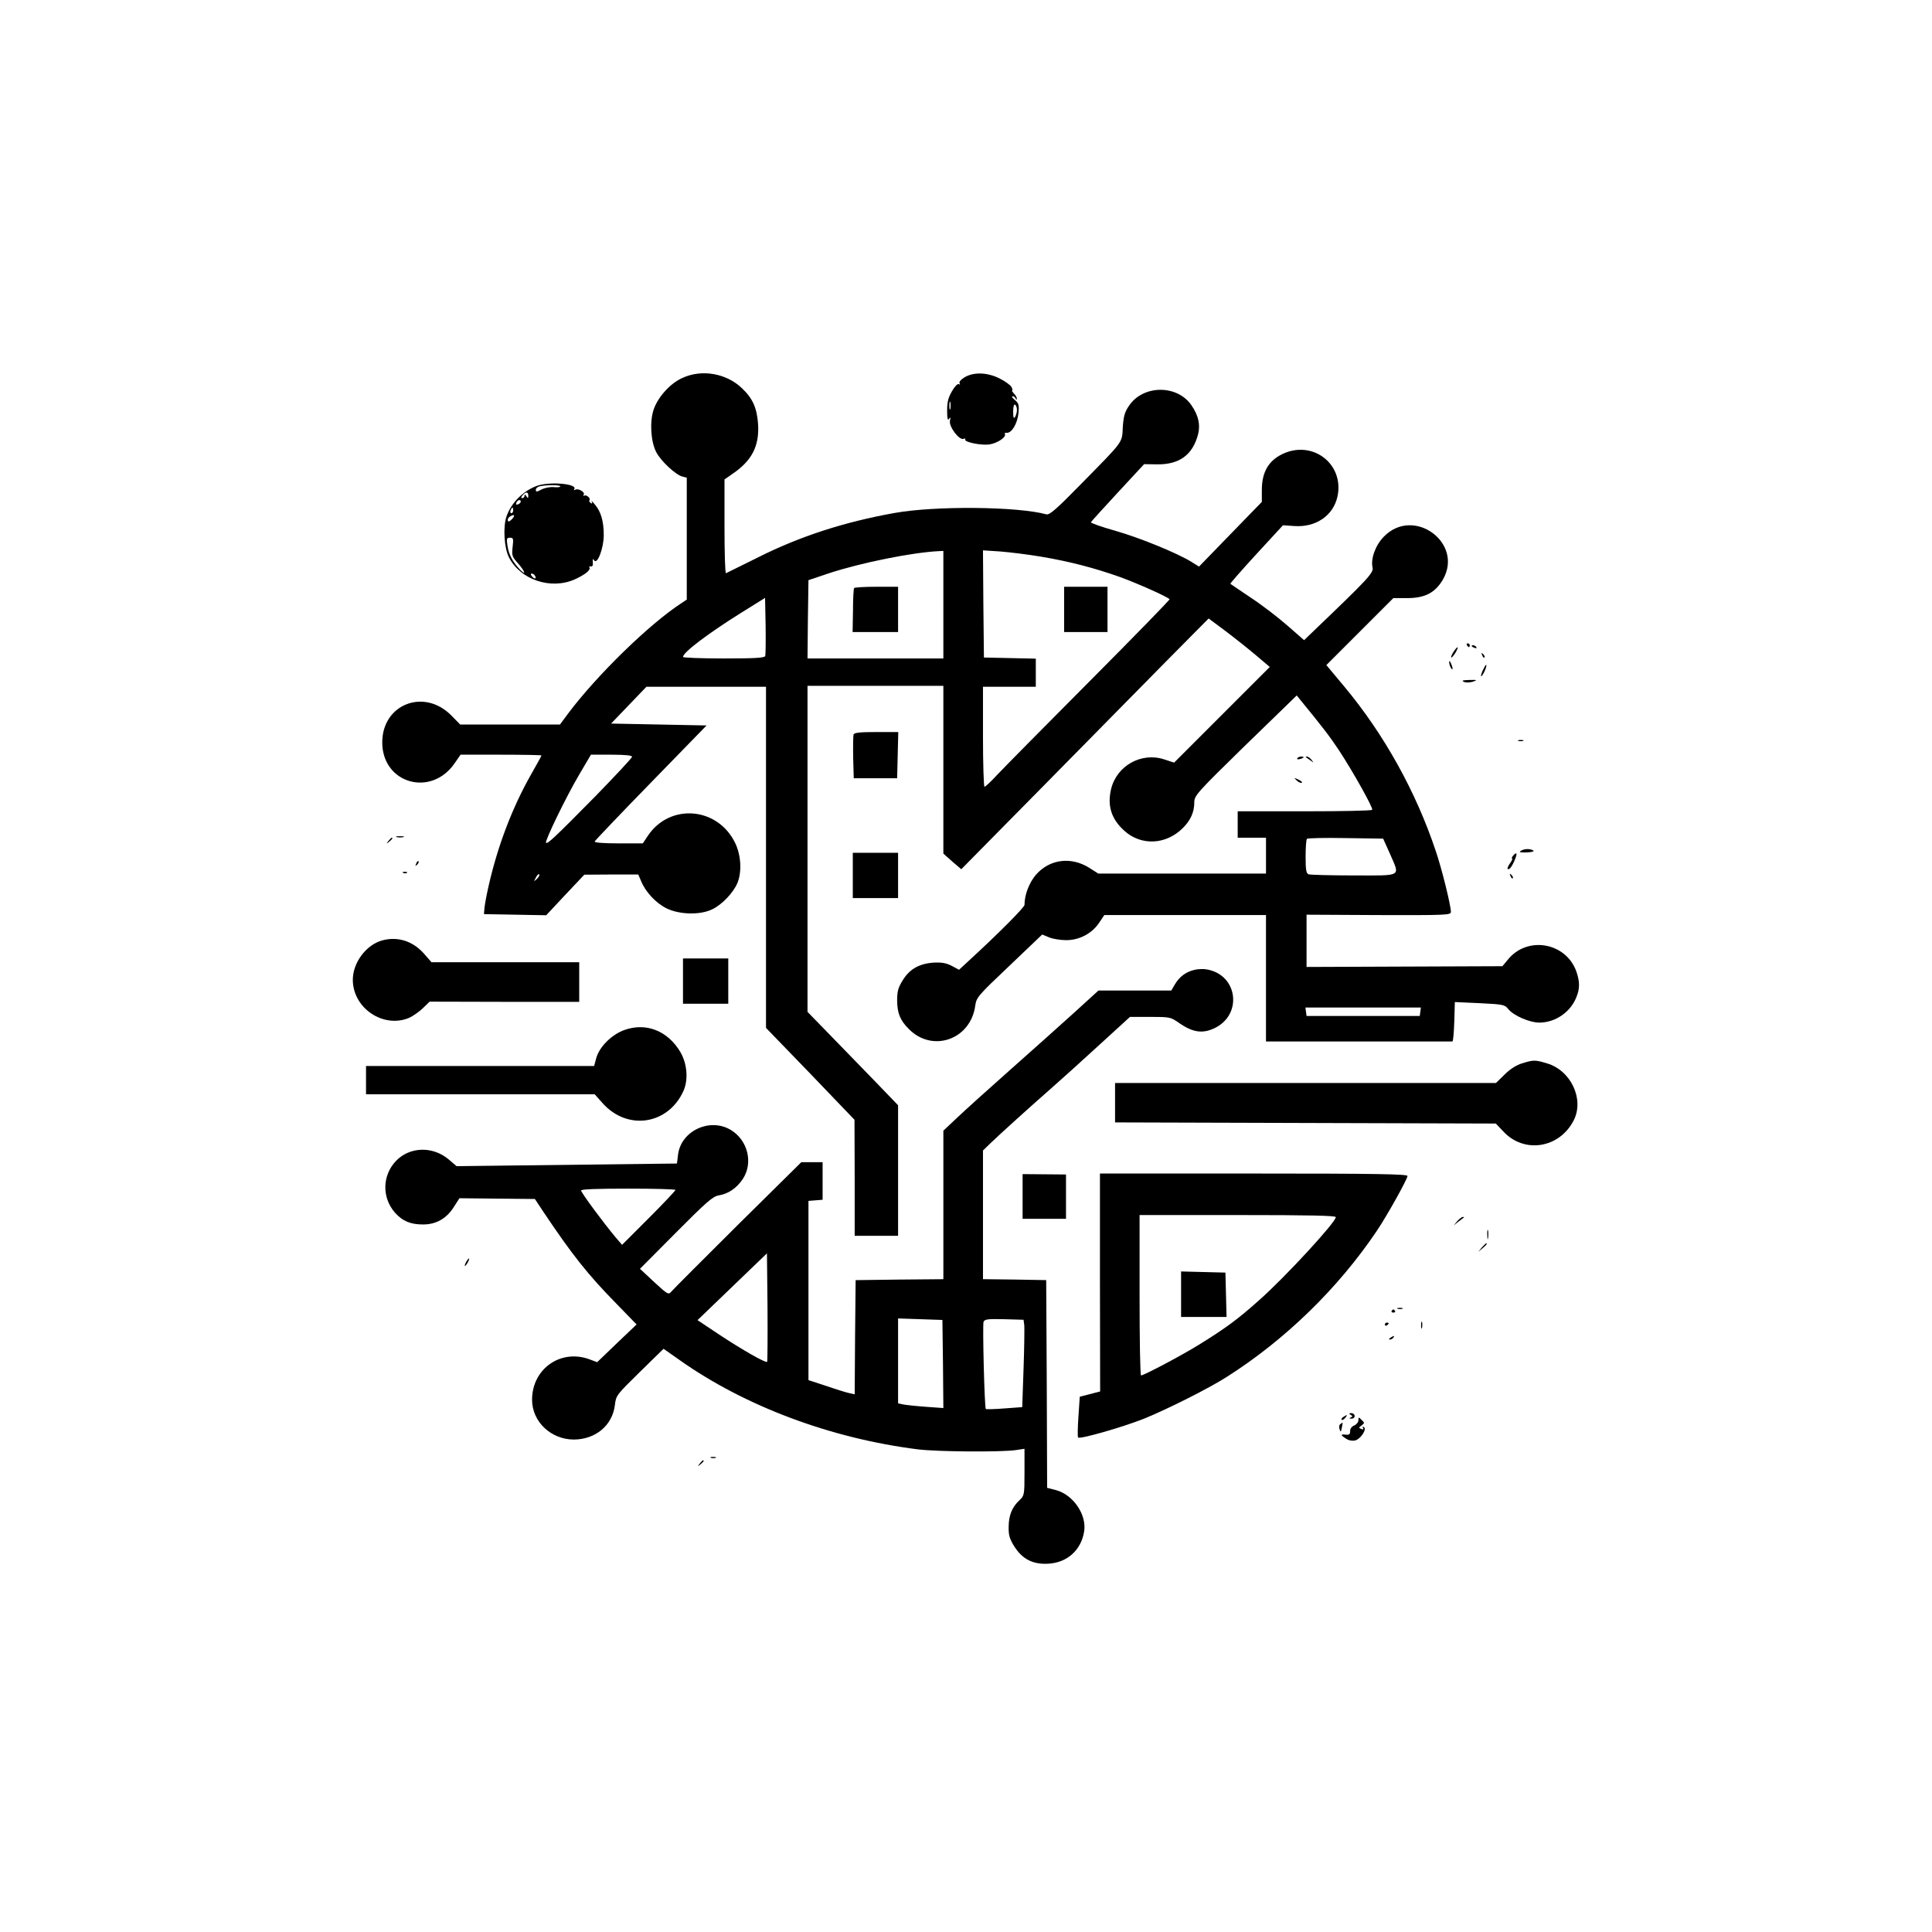 <?xml version="1.0" standalone="no"?>
<!DOCTYPE svg PUBLIC "-//W3C//DTD SVG 20010904//EN"
 "http://www.w3.org/TR/2001/REC-SVG-20010904/DTD/svg10.dtd">
<svg version="1.0" xmlns="http://www.w3.org/2000/svg"
 width="1024pt" height="1024pt" viewBox="0 0 1024 1024"
 preserveAspectRatio="xMidYMid meet">

<g transform="translate(0,1024) scale(0.1,-0.1)"
fill="#000000" stroke="none">
<path d="M3615 8236 c-64 -29 -129 -102 -151 -168 -21 -65 -15 -167 14 -224
24 -47 103 -121 139 -130 l23 -6 0 -323 0 -323 -27 -18 c-170 -110 -450 -383
-602 -586 l-43 -58 -265 0 -264 0 -49 50 c-145 144 -365 56 -364 -146 1 -217
259 -291 384 -109 l31 45 214 0 c118 0 215 -2 215 -4 0 -2 -25 -48 -56 -102
-98 -173 -175 -374 -223 -584 -11 -47 -21 -101 -23 -120 l-3 -35 165 -3 165
-3 101 108 101 107 143 1 143 0 15 -35 c23 -57 78 -116 134 -144 68 -34 180
-37 244 -5 50 24 110 86 132 138 25 59 20 149 -12 214 -93 191 -347 211 -463
36 l-26 -39 -129 0 c-81 0 -128 4 -126 10 2 5 136 146 298 312 l295 303 -253
5 -253 5 94 98 93 97 317 0 317 0 0 -904 0 -904 235 -243 234 -244 1 -307 0
-308 115 0 115 0 0 346 0 346 -132 137 c-73 75 -181 186 -240 247 l-108 111 0
864 0 864 360 0 360 0 0 -444 0 -445 47 -42 48 -41 435 441 c239 243 534 542
655 665 l221 223 90 -67 c49 -37 122 -95 162 -129 l72 -61 -253 -253 -254
-254 -52 17 c-121 40 -252 -33 -282 -157 -21 -88 1 -159 70 -221 89 -81 221
-75 310 14 41 40 61 85 61 136 0 36 11 49 271 303 l272 264 21 -26 c114 -139
157 -195 205 -268 74 -113 180 -303 174 -312 -2 -5 -164 -8 -359 -8 l-354 0 0
-70 0 -70 75 0 75 0 0 -95 0 -95 -445 0 -444 0 -47 30 c-97 61 -210 47 -283
-36 -36 -42 -61 -106 -61 -160 0 -13 -136 -150 -296 -297 l-51 -47 -39 21
c-29 15 -53 19 -95 17 -76 -5 -128 -34 -164 -93 -25 -40 -30 -59 -30 -109 1
-67 16 -104 62 -150 125 -127 328 -56 352 124 6 43 14 53 181 211 l174 166 36
-15 c19 -8 60 -15 91 -15 70 0 137 35 176 94 l26 39 428 0 429 0 0 -335 0
-335 490 0 c270 0 493 0 498 0 4 0 8 47 10 105 l3 104 132 -6 c124 -6 133 -8
151 -31 28 -35 113 -72 166 -72 83 1 162 54 194 132 20 47 20 84 1 139 -55
154 -259 190 -362 64 l-30 -36 -519 -2 -519 -2 0 138 0 139 383 -2 c361 -1
382 0 382 17 0 34 -48 228 -80 322 -105 315 -274 619 -484 871 l-96 115 178
178 177 177 74 0 c93 0 147 28 188 97 114 195 -155 392 -313 228 -44 -45 -70
-117 -59 -164 6 -27 -29 -64 -307 -330 l-56 -54 -89 78 c-48 42 -135 109 -193
147 -58 39 -107 72 -109 74 -2 1 60 72 138 157 l141 153 60 -4 c114 -8 207 55
229 157 37 174 -136 304 -297 222 -71 -36 -104 -97 -104 -188 l0 -63 -167
-172 -166 -171 -40 25 c-76 47 -274 128 -404 165 -72 20 -130 41 -129 45 2 4
66 75 143 158 l139 150 67 -1 c119 -2 190 49 219 159 13 51 2 100 -35 154 -76
111 -258 109 -332 -4 -22 -32 -28 -55 -32 -112 -4 -85 6 -70 -219 -299 -134
-137 -169 -167 -186 -163 -153 42 -591 46 -806 7 -263 -47 -499 -123 -720
-234 -91 -45 -168 -83 -172 -85 -5 -2 -8 109 -8 247 l0 250 43 30 c103 70 142
148 135 263 -6 85 -28 136 -85 190 -83 80 -215 103 -318 54z m1385 -1201 l0
-285 -360 0 -360 0 2 208 3 207 110 37 c168 55 438 110 583 117 l22 1 0 -285z
m515 255 c155 -26 285 -60 423 -109 90 -33 244 -101 261 -117 3 -2 -189 -199
-426 -437 -236 -237 -456 -460 -488 -494 -32 -35 -62 -63 -67 -63 -4 0 -8 119
-8 265 l0 265 140 0 140 0 0 75 0 74 -137 3 -138 3 -3 284 -2 284 92 -6 c51
-4 147 -16 213 -27z m-1459 -527 c-4 -10 -54 -13 -221 -13 -118 0 -215 4 -215
8 0 24 131 123 305 232 l130 81 3 -148 c1 -81 0 -153 -2 -160z m-706 -534 c0
-6 -87 -99 -192 -207 -215 -218 -256 -257 -264 -249 -8 8 109 249 178 365 l60
102 109 0 c74 0 109 -4 109 -11z m4016 -512 c55 -127 71 -117 -190 -117 -123
0 -231 3 -240 6 -13 5 -16 23 -16 93 0 48 3 91 7 95 4 4 97 6 206 4 l198 -3
35 -78z m-4520 -135 c-18 -16 -18 -16 -6 6 6 13 14 21 18 18 3 -4 -2 -14 -12
-24z m4682 -704 l-3 -23 -300 0 -300 0 -3 23 -3 22 306 0 306 0 -3 -22z"/>
<path d="M4527 7123 c-3 -5 -6 -59 -6 -120 l-2 -113 120 0 121 0 0 120 0 120
-114 0 c-63 0 -117 -3 -119 -7z"/>
<path d="M5640 7010 l0 -120 115 0 115 0 0 120 0 120 -115 0 -115 0 0 -120z"/>
<path d="M5112 8240 c-20 -12 -30 -25 -26 -32 4 -6 3 -8 -4 -4 -6 4 -22 -12
-36 -37 -20 -34 -26 -57 -26 -103 0 -43 3 -55 10 -44 8 11 9 9 5 -10 -7 -30
49 -105 72 -96 8 3 12 2 9 -3 -9 -14 89 -34 131 -26 41 7 88 39 79 54 -3 5 1
8 10 7 26 -2 56 48 62 103 4 44 2 53 -19 71 -13 10 -19 19 -12 20 6 0 14 -6
16 -12 4 -9 6 -10 6 -1 1 6 -6 19 -15 27 -8 9 -13 16 -9 16 3 0 1 9 -4 19 -6
10 -34 31 -63 45 -65 33 -138 35 -186 6z m-75 -167 c-3 -10 -5 -2 -5 17 0 19
2 27 5 18 2 -10 2 -26 0 -35z m353 -6 c0 -12 -5 -29 -10 -37 -7 -11 -10 -3
-10 28 0 26 4 41 10 37 6 -3 10 -16 10 -28z"/>
<path d="M2846 7665 c-72 -26 -136 -89 -161 -161 -20 -56 -13 -169 13 -219 61
-118 221 -172 348 -116 55 25 86 50 78 63 -3 4 0 7 8 6 8 -2 12 6 10 22 -1 19
0 21 7 10 17 -25 51 65 51 134 0 73 -15 125 -47 162 -13 16 -21 23 -17 15 5
-10 3 -12 -5 -7 -7 5 -10 11 -7 14 9 9 -15 32 -27 25 -6 -3 -7 -1 -3 5 8 14
-30 36 -46 26 -7 -4 -8 -3 -4 4 17 28 -130 41 -198 17z m124 -3 c0 -4 -15 -6
-34 -4 -19 2 -47 -3 -65 -12 -26 -14 -31 -14 -31 -2 0 8 10 17 23 19 40 8 107
7 107 -1z m-170 -49 c0 -15 -2 -16 -10 -3 -6 10 -10 11 -10 3 0 -7 -5 -13 -11
-13 -8 0 -8 5 1 15 17 20 30 19 30 -2z m-40 -32 c0 -5 -7 -11 -14 -14 -10 -4
-13 -1 -9 9 6 15 23 19 23 5z m-40 -46 c0 -8 -4 -15 -10 -15 -5 0 -7 7 -4 15
4 8 8 15 10 15 2 0 4 -7 4 -15z m-6 -46 c-12 -13 -20 -16 -22 -9 -3 7 2 16 9
21 25 16 32 9 13 -12z m3 -148 c-5 -44 -3 -51 26 -84 38 -42 49 -72 14 -37
-39 41 -60 79 -67 126 -6 39 -5 44 13 44 18 0 19 -5 14 -49z m118 -152 c11
-17 -1 -21 -15 -4 -8 9 -8 15 -2 15 6 0 14 -5 17 -11z"/>
<path d="M7775 6820 c3 -5 8 -10 11 -10 2 0 4 5 4 10 0 6 -5 10 -11 10 -5 0
-7 -4 -4 -10z"/>
<path d="M7800 6816 c0 -2 7 -7 16 -10 8 -3 12 -2 9 4 -6 10 -25 14 -25 6z"/>
<path d="M7704 6785 c-9 -14 -15 -28 -12 -30 2 -2 12 9 22 25 21 36 13 40 -10
5z"/>
<path d="M7856 6767 c3 -10 9 -15 12 -12 3 3 0 11 -7 18 -10 9 -11 8 -5 -6z"/>
<path d="M7681 6730 c0 -8 4 -22 9 -30 12 -18 12 -2 0 25 -6 13 -9 15 -9 5z"/>
<path d="M7858 6685 c-8 -19 -11 -32 -6 -29 10 7 31 55 25 60 -2 2 -10 -12
-19 -31z"/>
<path d="M7759 6626 c11 -5 31 -4 48 1 25 9 23 10 -20 9 -35 -1 -42 -3 -28
-10z"/>
<path d="M4524 6347 c-2 -7 -3 -62 -2 -123 l3 -109 115 0 115 0 3 123 3 122
-116 0 c-86 0 -117 -3 -121 -13z"/>
<path d="M8048 6313 c6 -2 18 -2 25 0 6 3 1 5 -13 5 -14 0 -19 -2 -12 -5z"/>
<path d="M6876 6221 c-4 -5 3 -7 14 -4 23 6 26 13 6 13 -8 0 -17 -4 -20 -9z"/>
<path d="M6921 6227 c2 -1 13 -9 24 -17 19 -14 19 -14 6 3 -7 9 -18 17 -24 17
-6 0 -8 -1 -6 -3z"/>
<path d="M6872 6104 c9 -9 21 -15 27 -13 6 2 -2 10 -17 17 -25 11 -25 11 -10
-4z"/>
<path d="M2103 5803 c9 -2 25 -2 35 0 9 3 1 5 -18 5 -19 0 -27 -2 -17 -5z"/>
<path d="M2059 5783 c-13 -16 -12 -17 4 -4 16 13 21 21 13 21 -2 0 -10 -8 -17
-17z"/>
<path d="M8060 5730 c-11 -7 -1 -9 32 -8 27 1 42 6 35 10 -17 11 -49 10 -67
-2z"/>
<path d="M4520 5600 l0 -120 120 0 120 0 0 120 0 120 -120 0 -120 0 0 -120z"/>
<path d="M8020 5705 c-7 -8 -9 -15 -6 -15 4 0 0 -10 -8 -22 -19 -26 -21 -42
-5 -32 13 7 42 74 36 80 -2 3 -10 -2 -17 -11z"/>
<path d="M2206 5663 c-6 -14 -5 -15 5 -6 7 7 10 15 7 18 -3 3 -9 -2 -12 -12z"/>
<path d="M2138 5613 c7 -3 16 -2 19 1 4 3 -2 6 -13 5 -11 0 -14 -3 -6 -6z"/>
<path d="M8006 5597 c3 -10 9 -15 12 -12 3 3 0 11 -7 18 -10 9 -11 8 -5 -6z"/>
<path d="M2027 5256 c-86 -23 -157 -118 -157 -209 0 -150 161 -259 298 -202
20 9 53 32 73 51 l36 35 396 -1 397 0 0 105 0 105 -392 0 -391 0 -35 40 c-60
71 -141 98 -225 76z"/>
<path d="M3620 5040 l0 -120 120 0 120 0 0 120 0 120 -120 0 -120 0 0 -120z"/>
<path d="M6333 5100 c-46 -10 -81 -36 -105 -76 l-20 -34 -193 0 -193 0 -134
-122 c-73 -66 -225 -202 -338 -302 -113 -100 -237 -212 -277 -250 l-73 -69 0
-393 0 -394 -232 -2 -233 -3 -3 -303 -2 -302 -28 6 c-15 3 -70 20 -122 38
l-95 31 0 475 0 475 38 3 37 3 0 100 0 99 -56 0 -57 0 -336 -332 c-184 -183
-343 -342 -352 -353 -16 -19 -19 -17 -92 50 l-75 70 190 191 c161 162 196 193
227 198 51 8 96 39 128 87 56 85 27 204 -62 259 -110 68 -264 -2 -281 -128
l-6 -49 -584 -7 -584 -7 -41 35 c-84 72 -207 69 -280 -7 -73 -76 -76 -194 -6
-274 40 -45 82 -63 149 -63 70 0 124 31 163 92 l30 47 200 -2 200 -2 43 -65
c156 -233 237 -335 391 -492 l105 -108 -105 -100 -104 -100 -40 15 c-153 57
-305 -50 -305 -214 0 -116 100 -211 222 -211 115 1 204 75 217 183 6 51 9 54
132 175 l126 123 84 -59 c346 -245 802 -416 1264 -474 106 -13 440 -15 518 -4
l47 7 0 -124 c0 -120 -1 -124 -26 -148 -40 -37 -57 -79 -58 -140 -1 -46 5 -65
29 -104 43 -69 100 -98 182 -93 100 6 173 72 189 170 15 89 -57 195 -149 220
l-47 12 -2 551 -3 550 -167 3 -168 2 0 341 0 341 38 37 c53 51 210 193 323
292 52 46 168 150 257 232 l161 147 107 0 c107 0 108 0 159 -36 67 -45 117
-53 177 -26 156 69 131 286 -37 314 -16 3 -45 2 -62 -2z m-2753 -1167 c0 -4
-64 -72 -142 -150 l-141 -141 -35 41 c-66 79 -182 236 -182 247 0 7 82 10 250
10 138 0 250 -3 250 -7z m486 -911 c-8 -7 -131 63 -255 145 l-114 76 184 177
184 177 3 -285 c1 -157 0 -287 -2 -290z m932 -12 l2 -233 -97 7 c-54 4 -108
10 -120 13 l-23 5 0 225 0 225 118 -4 117 -4 3 -234z m431 205 c1 -16 0 -121
-4 -231 l-7 -202 -95 -7 c-52 -4 -96 -5 -98 -3 -7 7 -18 446 -12 462 6 14 22
16 109 14 l103 -3 4 -30z"/>
<path d="M3310 4781 c-68 -24 -134 -90 -150 -150 l-11 -41 -604 0 -605 0 0
-75 0 -75 606 0 606 0 41 -46 c132 -149 349 -116 430 65 26 59 19 144 -17 205
-66 112 -181 158 -296 117z"/>
<path d="M8067 4604 c-32 -10 -64 -31 -93 -60 l-45 -44 -1009 0 -1010 0 0
-105 0 -104 1009 -3 1009 -3 39 -41 c110 -120 298 -91 374 58 57 112 -15 265
-142 302 -63 19 -70 19 -132 0z"/>
<path d="M5420 3899 l0 -119 115 0 115 0 0 118 0 117 -115 1 -115 1 0 -118z"/>
<path d="M5830 3443 l1 -578 -54 -14 -54 -14 -7 -104 c-4 -56 -5 -107 -2 -112
7 -11 234 54 348 99 121 49 345 161 440 222 309 196 591 470 796 775 54 80
162 274 162 290 0 10 -162 13 -815 13 l-815 0 0 -577z m1250 346 c0 -27 -269
-319 -406 -440 -113 -101 -178 -149 -319 -236 -88 -55 -292 -163 -307 -163 -5
0 -8 191 -8 425 l0 425 520 0 c382 0 520 -3 520 -11z"/>
<path d="M6260 3380 l0 -120 120 0 121 0 -3 118 -3 117 -117 3 -118 3 0 -121z"/>
<path d="M7724 3768 l-19 -23 25 20 c14 11 27 21 29 22 2 2 0 3 -6 3 -5 0 -18
-10 -29 -22z"/>
<path d="M7883 3695 c0 -22 2 -30 4 -17 2 12 2 30 0 40 -3 9 -5 -1 -4 -23z"/>
<path d="M7854 3628 l-19 -23 23 19 c21 18 27 26 19 26 -2 0 -12 -10 -23 -22z"/>
<path d="M2470 3550 c-6 -11 -8 -20 -6 -20 3 0 10 9 16 20 6 11 8 20 6 20 -3
0 -10 -9 -16 -20z"/>
<path d="M7408 3303 c6 -2 18 -2 25 0 6 3 1 5 -13 5 -14 0 -19 -2 -12 -5z"/>
<path d="M7376 3292 c-3 -5 1 -9 9 -9 8 0 12 4 9 9 -3 4 -7 8 -9 8 -2 0 -6 -4
-9 -8z"/>
<path d="M7532 3215 c0 -16 2 -22 5 -12 2 9 2 23 0 30 -3 6 -5 -1 -5 -18z"/>
<path d="M7340 3219 c0 -5 5 -7 10 -4 6 3 10 8 10 11 0 2 -4 4 -10 4 -5 0 -10
-5 -10 -11z"/>
<path d="M7370 3150 c-9 -6 -10 -10 -3 -10 6 0 15 5 18 10 8 12 4 12 -15 0z"/>
<path d="M7159 2741 c11 -7 11 -9 0 -14 -10 -4 -9 -6 4 -6 9 -1 17 6 17 14 0
8 -8 15 -17 15 -14 0 -15 -2 -4 -9z"/>
<path d="M7120 2730 c-8 -5 -12 -12 -9 -15 4 -3 12 1 19 10 14 17 11 19 -10 5z"/>
<path d="M7200 2713 c0 -10 -10 -23 -22 -28 -14 -6 -23 -18 -22 -31 0 -16 -5
-20 -23 -18 -29 3 -29 -2 1 -21 14 -10 34 -13 48 -10 30 8 64 60 47 71 -8 4
-9 3 -5 -4 5 -8 2 -10 -9 -6 -14 6 -14 8 2 19 16 12 16 14 0 29 -16 16 -17 16
-17 -1z"/>
<path d="M7104 2692 c-6 -4 -8 -16 -4 -27 6 -17 7 -16 12 8 3 15 5 27 4 27 0
0 -6 -4 -12 -8z"/>
<path d="M3768 2513 c6 -2 18 -2 25 0 6 3 1 5 -13 5 -14 0 -19 -2 -12 -5z"/>
<path d="M3709 2483 c-13 -16 -12 -17 4 -4 16 13 21 21 13 21 -2 0 -10 -8 -17
-17z"/>
</g>
</svg>
